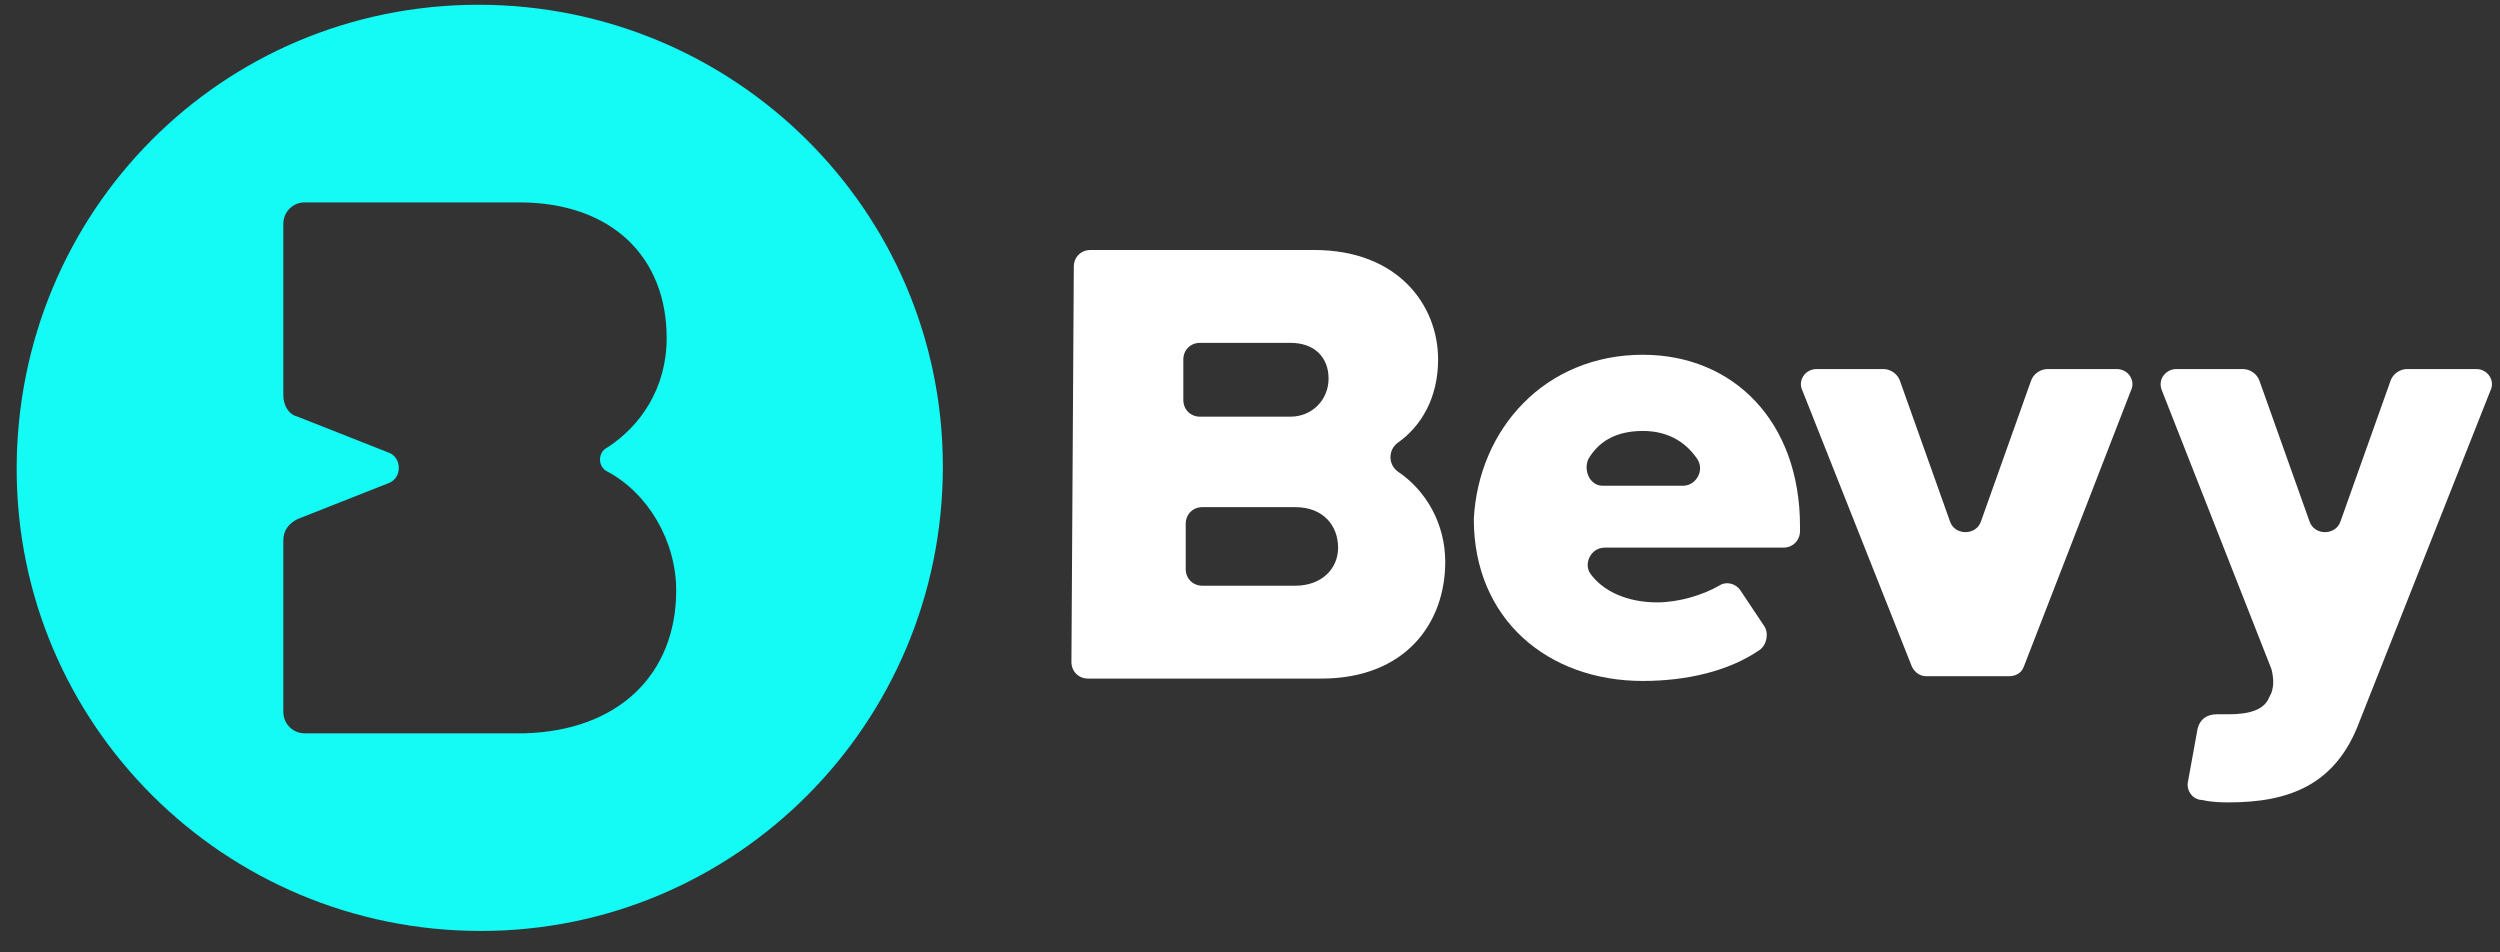 <?xml version="1.0" encoding="UTF-8"?>
<svg width="105px" height="40px" viewBox="0 0 105 40" version="1.1" xmlns="http://www.w3.org/2000/svg" xmlns:xlink="http://www.w3.org/1999/xlink">
    <rect x="0" y="0" width="105" height="40" fill="#333333" stroke="none"/>
    <title>logo-dark</title>
    <g id="Page-1" stroke="none" stroke-width="1" fill="none" fill-rule="evenodd">
        <g id="logo-dark" fill-rule="nonzero">
            <g id="XMLID_11_" transform="translate(45, 10)" fill="#FFFFFF">
                <path d="M0.1,1.2 C0.1,0.8 0.4,0.5 0.8,0.5 L10.2,0.5 C13.7,0.5 15.4,2.8 15.4,5.1 C15.4,6.7 14.7,7.9 13.7,8.6 C13.3,8.9 13.3,9.5 13.7,9.8 C14.9,10.6 15.7,12 15.7,13.6 C15.7,16.2 14,18.5 10.5,18.5 L0.7,18.5 C0.3,18.5 0,18.2 0,17.8 L0.1,1.2 Z M9.2,7.5 C10.1,7.5 10.8,6.8 10.8,5.9 C10.8,5 10.2,4.4 9.2,4.4 L5.4,4.4 C5,4.4 4.7,4.7 4.7,5.1 L4.7,6.8 C4.7,7.2 5,7.5 5.4,7.5 L9.2,7.5 L9.2,7.5 Z M9.4,14.6 C10.5,14.6 11.2,13.9 11.2,13 C11.2,12.1 10.6,11.3 9.4,11.3 L5.5,11.3 C5.1,11.3 4.8,11.6 4.8,12 L4.8,13.9 C4.8,14.3 5.1,14.6 5.5,14.6 L9.4,14.6 Z" id="XMLID_23_"></path>
                <path d="M24,4.9 C27.8,4.9 30.6,7.7 30.6,12.1 L30.6,12.3 C30.6,12.7 30.3,13 29.9,13 L22.4,13 C21.8,13 21.5,13.7 21.8,14.1 C22.3,14.8 23.3,15.3 24.6,15.3 C25.5,15.3 26.5,15 27.2,14.6 C27.5,14.4 27.9,14.5 28.1,14.8 L29.1,16.3 C29.3,16.6 29.2,17.1 28.9,17.3 C27.6,18.2 25.8,18.6 24,18.6 C20,18.6 16.9,16 16.9,11.8 C17.1,8 19.9,4.9 24,4.9 Z M22.3,10.4 L25.7,10.4 C26.2,10.4 26.6,9.8 26.3,9.3 C25.9,8.7 25.2,8.1 24,8.1 C22.8,8.1 22.1,8.6 21.7,9.3 C21.5,9.8 21.8,10.4 22.3,10.4 Z" id="XMLID_20_"></path>
                <path d="M31.3,5.5 L34.1,5.5 C34.4,5.5 34.7,5.7 34.8,6 L36.9,11.9 C37.1,12.5 38,12.5 38.2,11.9 L40.3,6 C40.4,5.7 40.7,5.5 41,5.5 L43.9,5.5 C44.4,5.5 44.7,6 44.5,6.4 L40,18 C39.9,18.3 39.6,18.4 39.4,18.4 L35.9,18.4 C35.6,18.4 35.4,18.2 35.3,18 L30.7,6.4 C30.5,6 30.8,5.5 31.3,5.5 Z" id="XMLID_18_"></path>
                <path d="M48.6,20 C49.5,20 50.1,19.8 50.3,19.3 L50.4,19.1 C50.5,18.8 50.5,18.5 50.4,18.1 L45.8,6.4 C45.6,5.9 46,5.5 46.4,5.5 L49.2,5.5 C49.5,5.5 49.8,5.7 49.9,6 L52,11.9 C52.2,12.5 53.1,12.5 53.3,11.9 L55.4,6 C55.5,5.7 55.8,5.5 56.1,5.5 L59,5.5 C59.5,5.5 59.8,6 59.6,6.4 L54.1,20.3 C53.1,23 51.1,23.7 48.6,23.7 C48.4,23.7 47.9,23.7 47.5,23.6 C47.1,23.6 46.8,23.2 46.9,22.8 L47.3,20.6 C47.4,20.2 47.7,20 48.1,20 C48.4,20 48.5,20 48.6,20 Z" id="XMLID_16_"></path>
            </g>
            <path d="M20.1,0.2 C9.3,0.2 0.7,8.9 0.7,19.7 C0.7,30.4 9.4,39.1 20.2,39.1 C30.9,39.1 39.6,30.4 39.6,19.6 C39.6,8.8 30.8,0.2 20.1,0.2 Z M22,30.8 L12.8,30.8 C12.3,30.8 11.9,30.4 11.9,29.9 L11.9,22.7 C11.9,22.3 12.1,22 12.5,21.8 L16.3,20.3 C16.9,20.1 16.9,19.2 16.3,19 L12.5,17.5 C12.1,17.4 11.9,17 11.9,16.6 L11.9,9.4 C11.9,8.9 12.3,8.5 12.8,8.5 L21.8,8.5 C25.7,8.5 28,10.8 28,14.2 C28,16.3 26.9,17.9 25.5,18.8 C25.1,19 25.1,19.6 25.5,19.8 C27.2,20.7 28.4,22.7 28.4,24.8 C28.4,28.3 26,30.7 22,30.8 Z" id="XMLID_12_" fill="#14FAF4"></path>
        </g>
    </g>
</svg>